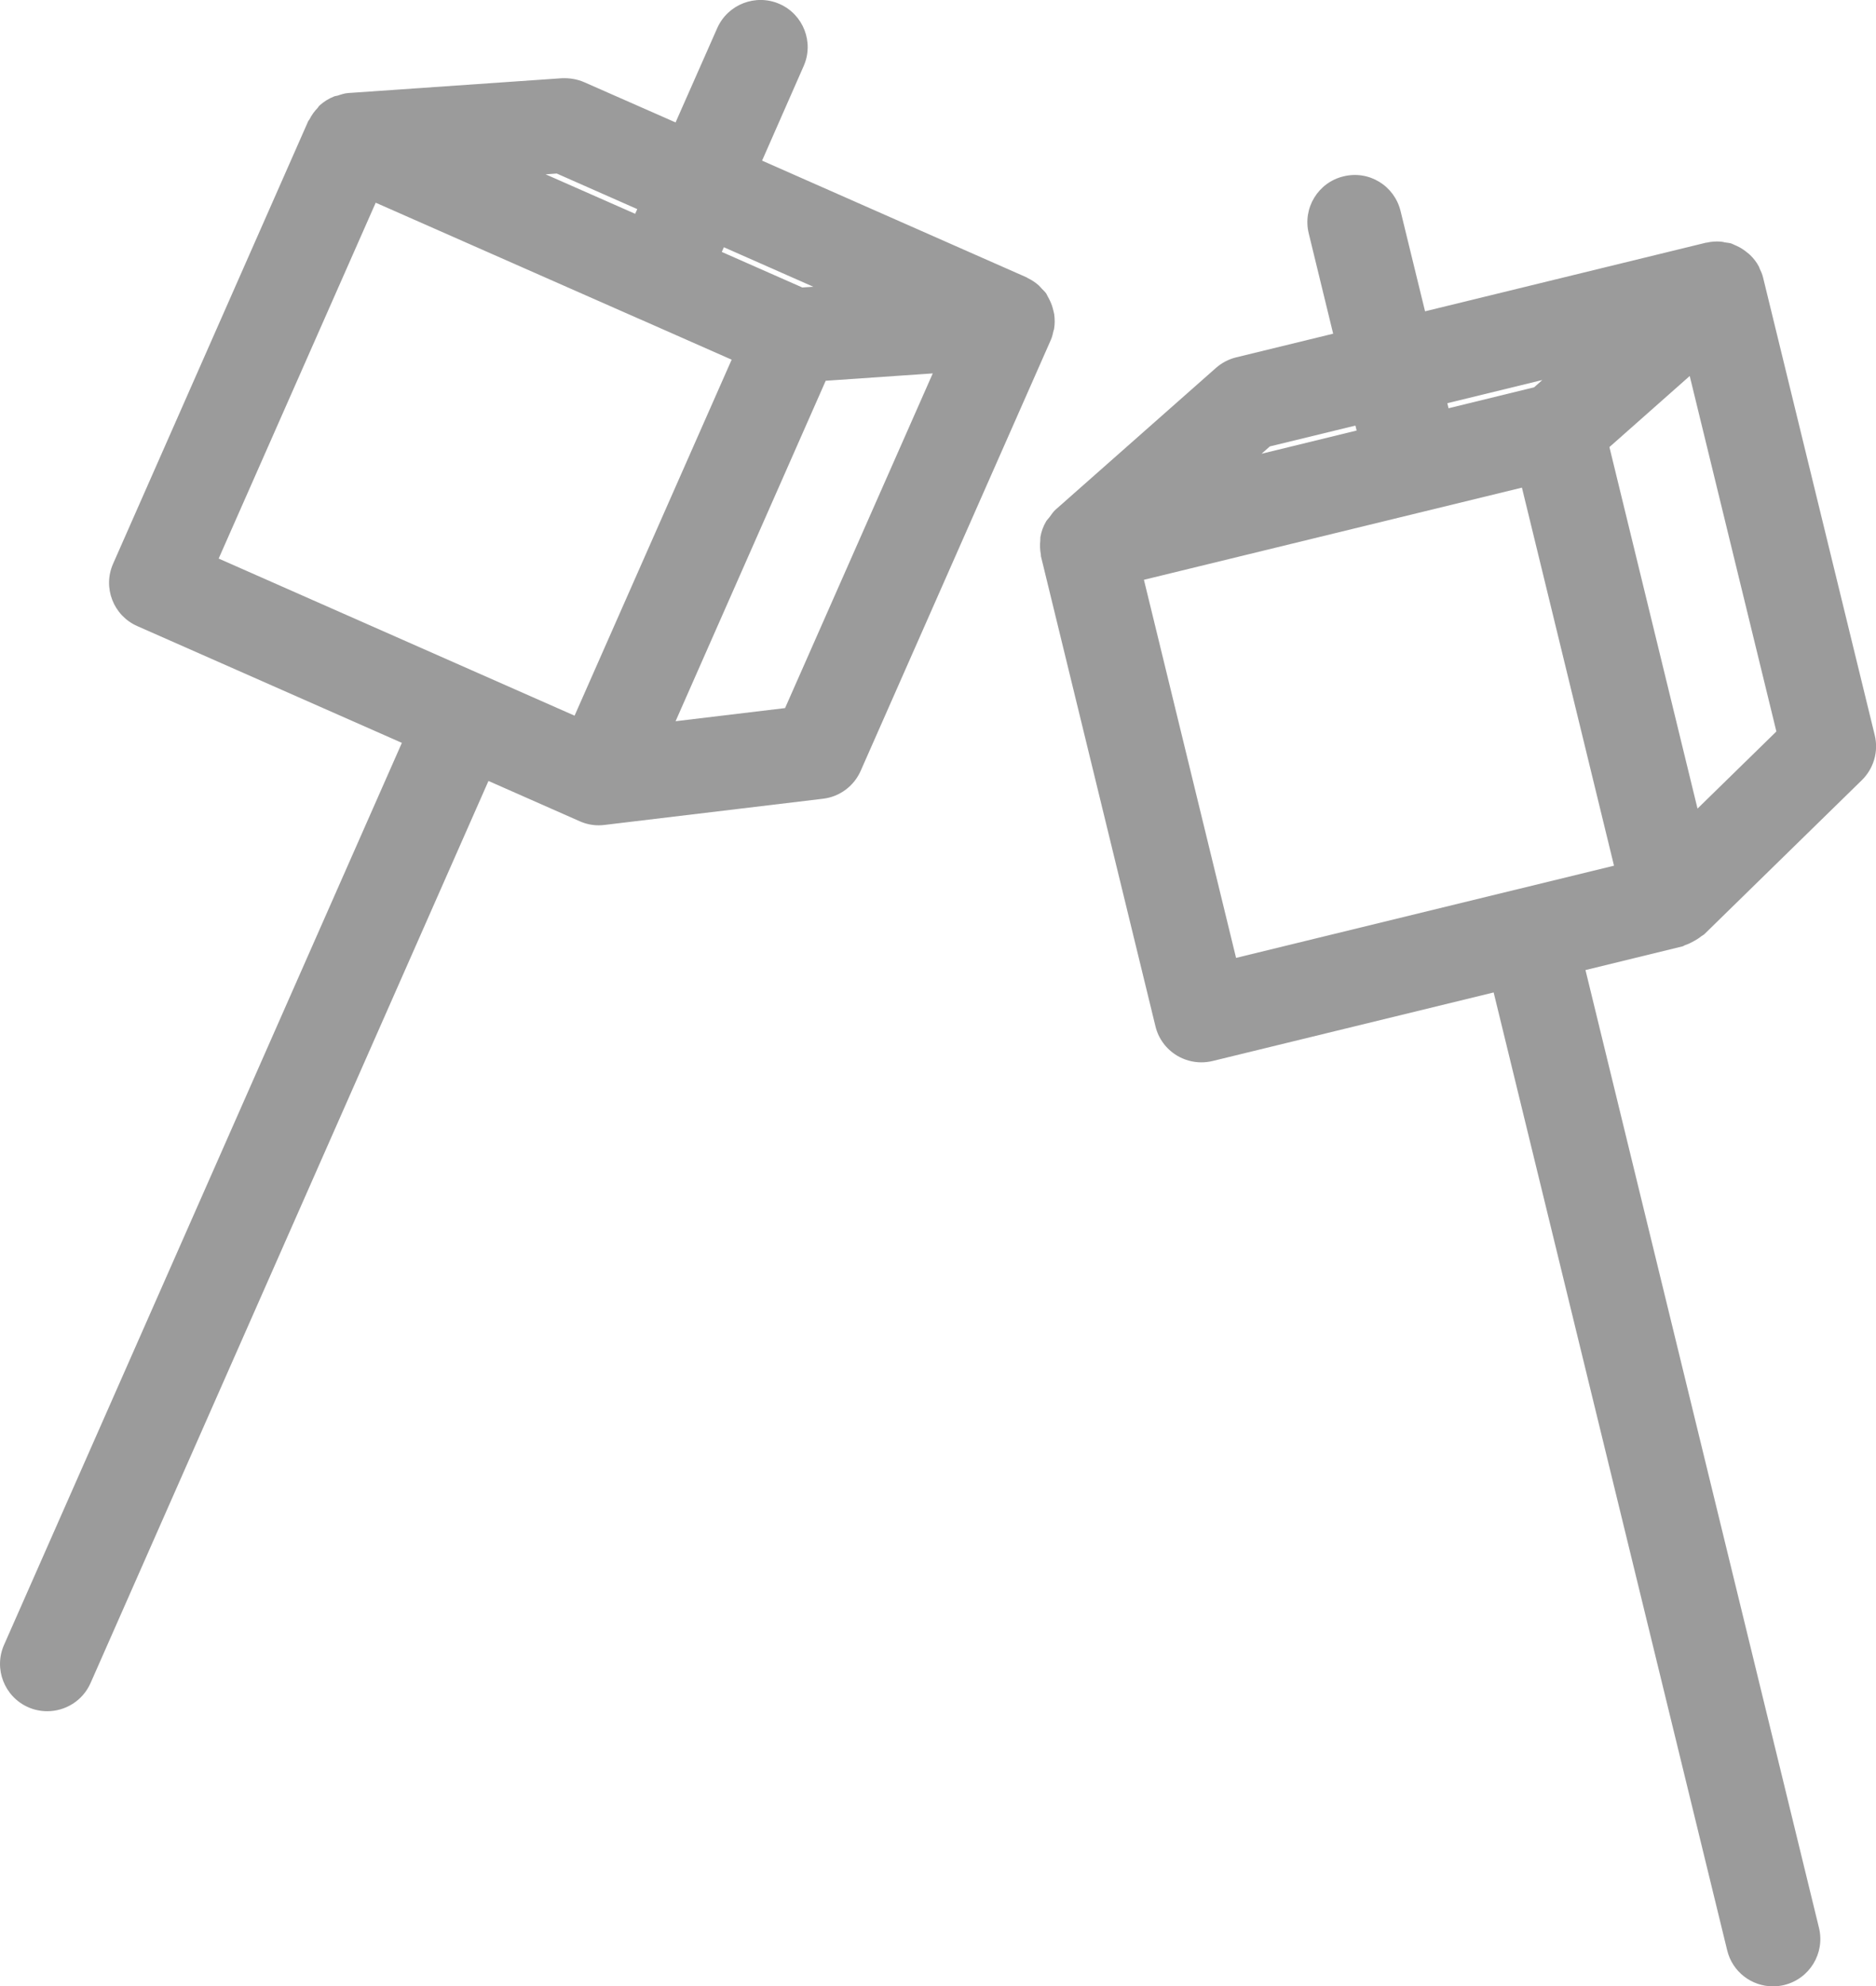 <svg xmlns="http://www.w3.org/2000/svg" width="51.956" height="55" viewBox="0 0 51.956 55"><path fill-rule="evenodd" clip-rule="evenodd" fill="#9B9B9B" d="M21.744 19.606l-3.034.364 4.158-9.427 2.965-.204-4.09 9.266zM10.404 5.612l4.93 2.174 2.4 1.058h.003l2.526 1.115-4.35 9.857-9.857-4.35 4.35-9.855zm5.015-.807l2.23.985-.058.13-2.48-1.093.307-.022zm7.105 3.135l-.304.02-2.23-.984.058-.13 2.477 1.094zm6.652 1.22c.004-.02.016-.034.018-.052v-.01c.022-.13.02-.262.003-.392-.005-.04-.018-.076-.026-.114-.02-.09-.05-.175-.09-.26-.02-.042-.038-.08-.062-.12-.016-.026-.025-.057-.043-.083-.034-.05-.08-.09-.12-.132-.03-.03-.054-.064-.086-.093-.09-.08-.193-.15-.304-.202-.01-.005-.02-.016-.03-.02l-7.33-3.234 1.15-2.615C22.55 1.175 22.25.4 21.59.11c-.66-.29-1.434.008-1.727.67L18.71 3.39l-2.53-1.114c-.194-.085-.406-.118-.618-.11l-5.917.41c-.103.007-.2.04-.296.072-.034.01-.07.01-.1.024-.15.06-.286.145-.402.252-.02.017-.03.042-.048.062-.093.096-.17.203-.23.323-.01.018-.025.028-.033.046L3.132 15.61c-.292.66.008 1.435.67 1.726l7.328 3.233L.112 45.545c-.292.66.008 1.435.67 1.727.172.075.35.11.526.11.504 0 .983-.29 1.2-.78l11.02-24.978 2.528 1.116c.172.077.35.112.526.112.052 0 .104-.003.157-.01l6.056-.726c.46-.055.856-.35 1.042-.773L29.104 9.41c.035-.08.055-.165.073-.25zM31.68 16.054l10.47-2.552L44.7 23.97l-2.684.655h-.003l-7.78 1.898-2.552-10.47zm3.488-3.693l2.37-.577.034.137-2.633.643.228-.202zm7.548-1.84l-.228.203-2.37.58-.034-.14 2.632-.642zm4.297 11.868l-2.44-10.01 2.224-1.968 2.4 9.843-2.184 2.135zm-.33 3.776c.08-.026.154-.065.23-.107.074-.04.143-.083.21-.138.024-.02.055-.03.078-.052l4.362-4.265c.33-.323.468-.796.358-1.247L48.828 7.682c-.02-.088-.058-.17-.096-.25-.007-.013-.008-.03-.016-.045 0-.004-.004-.005-.005-.008-.062-.12-.143-.222-.237-.314-.028-.03-.06-.05-.09-.076-.07-.058-.143-.107-.223-.15-.043-.02-.085-.042-.13-.06-.028-.01-.053-.028-.082-.037-.056-.018-.117-.02-.175-.03-.04-.008-.08-.02-.12-.022-.133-.01-.264 0-.392.03h-.015l-7.78 1.9-.678-2.776c-.172-.702-.872-1.135-1.583-.96-.702.17-1.133.878-.96 1.58l.676 2.776-2.686.655c-.206.05-.397.15-.557.29l-4.445 3.927c-.07.062-.115.14-.17.21-.028.04-.064.07-.09.112-.08.136-.134.283-.16.436-.005.03 0 .062-.003.093-.014.128-.01.257.015.386.004.017 0 .034.003.053L32 28.415c.08.338.295.63.592.81.207.125.443.19.68.19.105 0 .21-.013.312-.037l7.783-1.898L47.834 54c.143.6.68 1 1.268 1 .102 0 .208-.012.312-.037.703-.172 1.134-.88.963-1.583L43.91 26.86l2.686-.656c.03-.007.056-.03.086-.04z"/></svg>